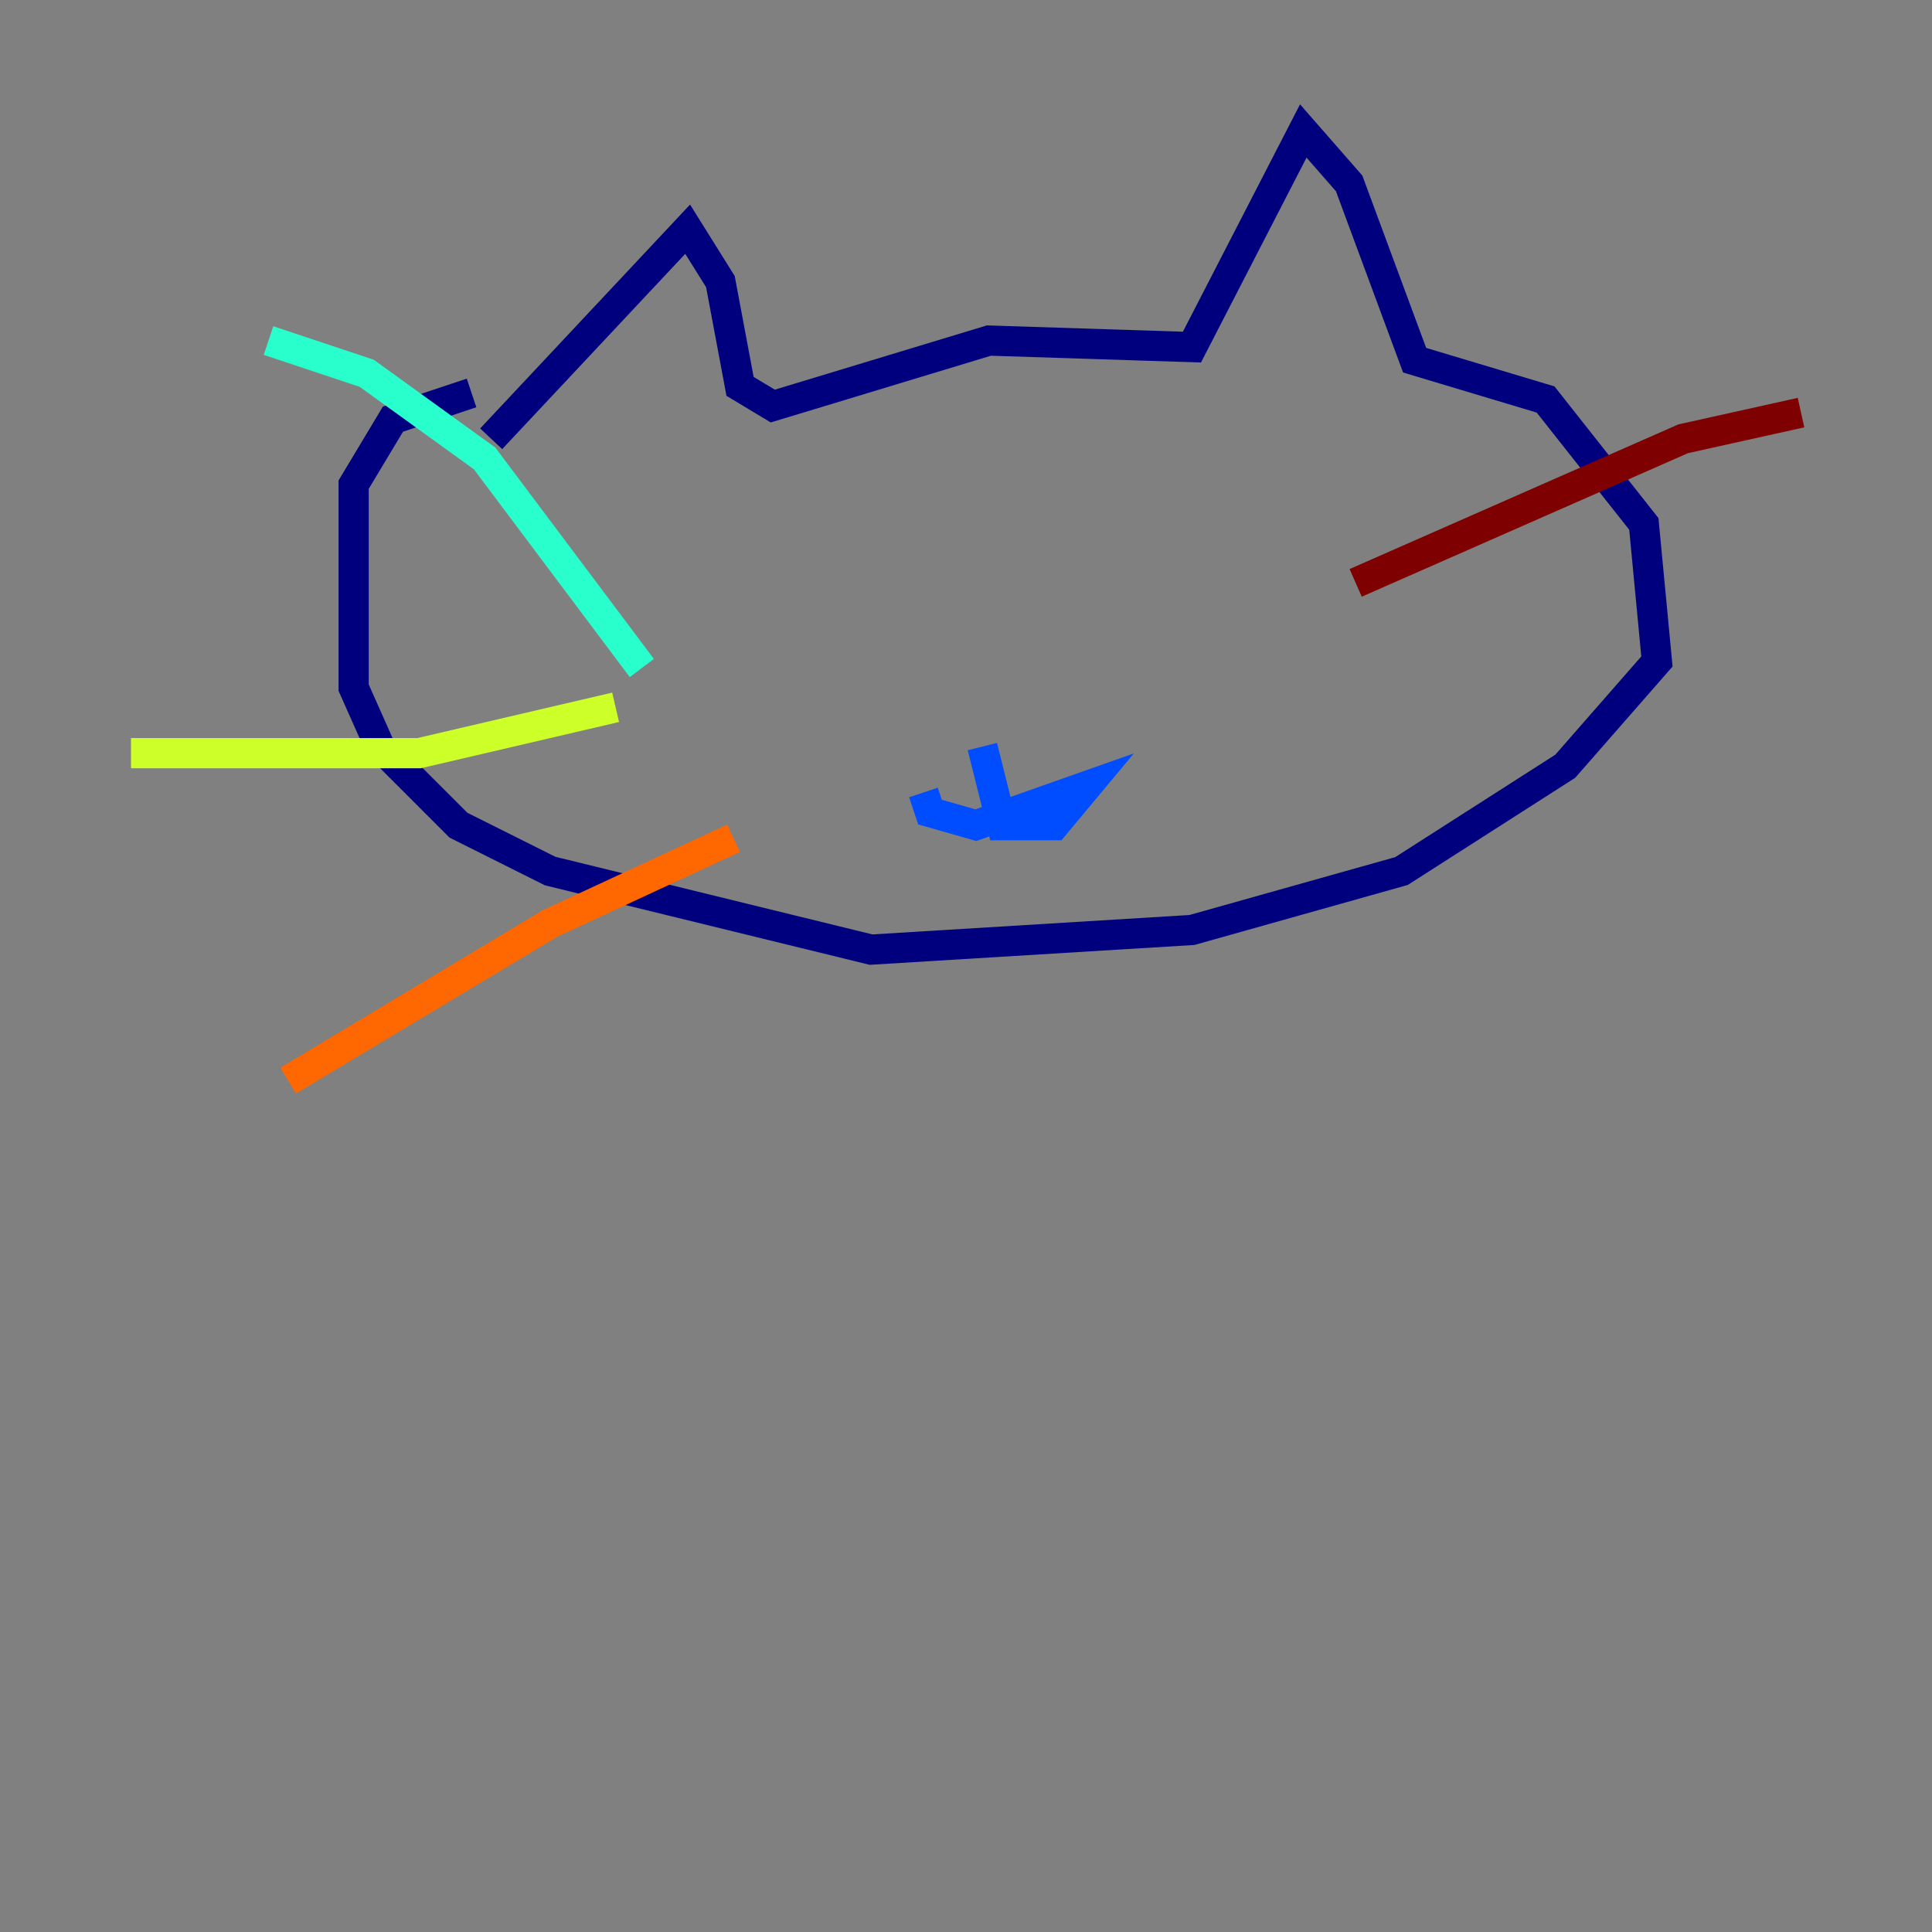 <?xml version="1.0" encoding="utf-8" ?>
<svg baseProfile="tiny" height="128" version="1.2" viewBox="0,0,128,128" width="128" xmlns="http://www.w3.org/2000/svg" xmlns:ev="http://www.w3.org/2001/xml-events" xmlns:xlink="http://www.w3.org/1999/xlink"><rect x="0" y="0" width="128" height="128" fill="#808080" stroke="none"/><defs /><polyline fill="none" points="32.542,29.071 45.559,15.186 47.729,18.658 49.031,25.6 51.2,26.902 65.519,22.563 78.969,22.997 86.346,8.678 89.383,12.149 93.722,23.864 102.4,26.468 108.909,34.712 109.776,43.824 103.702,50.766 92.854,57.709 78.969,61.614 57.709,62.915 36.447,57.709 30.373,54.671 25.166,49.464 23.43,45.559 23.43,32.108 26.034,27.77 31.241,26.034" stroke="#00007f" stroke-width="2" /><polyline fill="none" points="65.085,49.464 66.386,54.671 69.858,54.671 72.027,52.068 64.651,54.671 61.614,53.803 61.18,52.502" stroke="#004cff" stroke-width="2" /><polyline fill="none" points="42.522,44.258 32.108,30.373 24.298,24.732 17.79,22.563" stroke="#29ffcd" stroke-width="2" /><polyline fill="none" points="40.786,46.861 27.77,49.898 8.678,49.898" stroke="#cdff29" stroke-width="2" /><polyline fill="none" points="48.597,55.539 36.447,61.18 19.091,71.593" stroke="#ff6700" stroke-width="2" /><polyline fill="none" points="89.817,38.617 111.512,29.071 119.322,27.336" stroke="#7f0000" stroke-width="2" /></svg>